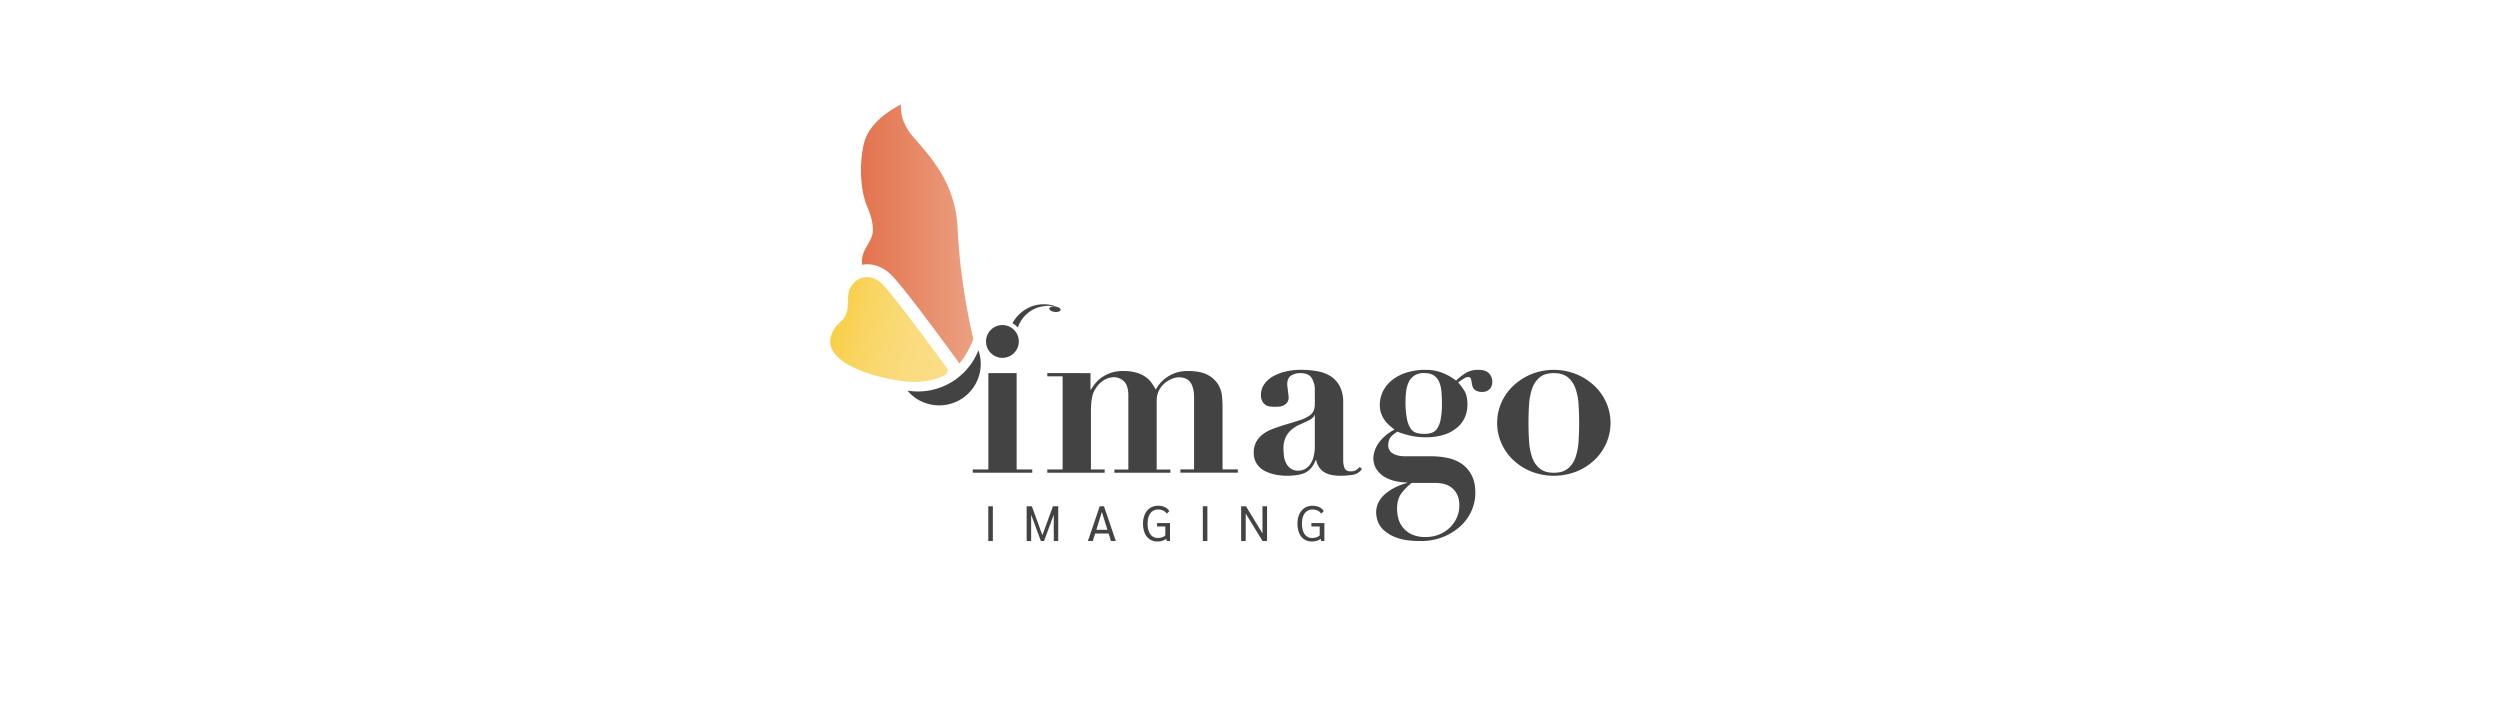 <svg id="Layer_1" data-name="Layer 1" xmlns="http://www.w3.org/2000/svg" xmlns:xlink="http://www.w3.org/1999/xlink" viewBox="0 0 1920 540"><defs><style>.cls-1{fill:url(#linear-gradient);}.cls-2{fill:url(#linear-gradient-2);}.cls-3{fill:#434344;}.cls-4{fill:none;}</style><linearGradient id="linear-gradient" x1="661.25" y1="179.48" x2="752.58" y2="179.48" gradientUnits="userSpaceOnUse"><stop offset="0" stop-color="#e3734e"/><stop offset="1" stop-color="#eca384"/></linearGradient><linearGradient id="linear-gradient-2" x1="642.41" y1="244.41" x2="727.68" y2="264" gradientUnits="userSpaceOnUse"><stop offset="0" stop-color="#f8cf47"/><stop offset="0.22" stop-color="#f9d45e"/><stop offset="0.49" stop-color="#f9d973"/><stop offset="0.76" stop-color="#fadc81"/><stop offset="1" stop-color="#fadd85"/></linearGradient></defs><path class="cls-1" d="M747.48,260.37c-4.9-21.3-10.58-52.68-12-84.52-1.46-33-18.24-52.37-31.13-67.25-.47-.54-1.91-2.22-3.22-3.76a41.38,41.38,0,0,1-6.48-10.06,28.29,28.29,0,0,1-2.62-14.65c-15.7,8.29-25.41,18.3-28.32,29.34s-4.56,33.15,2.54,49.82c.18.43,5.13,11.05,3.92,19.69a13,13,0,0,1-.72,2.81c-2.7,7.39-8.47,11.74-7.33,21.57,0,0,2.12-.31,2.34-.33,6.76-.55,13.64,2.11,19.39,7.48,7.67,7.16,32.06,39.88,51.16,66.07a21.43,21.43,0,0,1,1.4,2.2l.62.06C743.67,271.14,747.48,260.37,747.48,260.37Z"/><path class="cls-2" d="M704.88,293.32c7.64-.62,14.81-1.86,21.24-5.51l0,0a3.48,3.48,0,0,0,1.17-5l-.28-.4-2.71-3.71c-24.8-33.9-41.94-56-47.21-61a17.1,17.1,0,0,0-9.19-4.76,13.53,13.53,0,0,0-1.67-.12c-.33,0-.65,0-1,0-5.75.46-9.78,3.53-12.46,8.59-2.38,4.51-.94,13.5-2.36,18.06-1.7,5.45-4.15,7-6.47,9.18a19.53,19.53,0,0,0-3.73,4.83C623.86,281.69,689.36,294.56,704.88,293.32Z"/><path class="cls-3" d="M751.44,269A49.88,49.88,0,0,1,697,300a30.45,30.45,0,0,0,16.14,10.24c.46.13.93.25,1.38.35A31.86,31.86,0,0,0,751.44,269Z"/><path class="cls-4" d="M729.69,294.1a49.84,49.84,0,0,1-24.81,6.45A54.61,54.61,0,0,1,697,300a30.41,30.41,0,0,0,16.14,10.24c.46.13.93.25,1.38.35a33.13,33.13,0,0,0,7.59.92A32,32,0,0,0,751.44,269,50.89,50.89,0,0,1,729.69,294.1Z"/><path class="cls-3" d="M810.47,235.36a8.64,8.64,0,0,1,.91.15,27,27,0,0,0-18.83-.27,28.22,28.22,0,0,0-15,13,15.47,15.47,0,0,1,4.17,3.33,24.37,24.37,0,0,1,11.88-13.93,25.36,25.36,0,0,1,15.67-2.36A9.94,9.94,0,0,1,810.47,235.36Z"/><path class="cls-3" d="M811.38,235.51c.55.22,1.08.44,1.61.68a26.82,26.82,0,0,0-3.72-.89c-1.83,0-3.25.68-3.37,1.64-.13,1.16,1.69,2.33,4.07,2.61s4.42-.42,4.56-1.58C814.65,237,813.3,236,811.38,235.51Z"/><path class="cls-3" d="M811.38,235.51a8.64,8.64,0,0,0-.91-.15,9.94,9.94,0,0,0-1.2-.06,26.82,26.82,0,0,1,3.72.89C812.46,236,811.93,235.73,811.38,235.51Z"/><path class="cls-3" d="M769.88,249.65a12.59,12.59,0,1,0,3.72.57A12.45,12.45,0,0,0,769.88,249.65Z"/><path class="cls-3" d="M780.77,286.55v74h12v2.5H747.06v-2.5h12v-74Z"/><path class="cls-3" d="M837.5,286.55v12.66h.35q1.08-1.77,2.86-4.19a23.4,23.4,0,0,1,4.72-4.64,29.11,29.11,0,0,1,7.14-3.83,28.19,28.19,0,0,1,10.08-1.61,34.79,34.79,0,0,1,10.43,1.34,23.76,23.76,0,0,1,7,3.39,19,19,0,0,1,4.46,4.55c1.13,1.66,2.17,3.33,3.12,5a26.61,26.61,0,0,1,6-7.58,28.84,28.84,0,0,1,6.69-4.28,24.72,24.72,0,0,1,6.42-2,35.34,35.34,0,0,1,5-.45q10.17,0,15.7,3a20.54,20.54,0,0,1,8,7.23,21,21,0,0,1,3,8.83q.43,4.64.44,7.85v48.69h11.77v2.5H906.53v-2.5h10.52V305.28q0-7.5-2.76-11.51t-9.19-4a14.31,14.31,0,0,0-4.82,1.07,20.21,20.21,0,0,0-5.53,3.21,18.09,18.09,0,0,0-4.55,5.62,17.35,17.35,0,0,0-1.87,8.29v52.62h10.53v2.5h-43v-2.5h10.7V303.85q0-7.85-3.39-11a10.83,10.83,0,0,0-7.49-3.12q-7.14,0-12.49,6.24a28.17,28.17,0,0,0-2.49,3.66,17.23,17.23,0,0,0-1.7,4.28,33.33,33.33,0,0,0-.89,5.53q-.27,3.12-.27,7.58v43.52h10.53v2.5H804.32v-2.5h11.77V289H804.32v-2.49Z"/><path class="cls-3" d="M1038.61,364.68a60.15,60.15,0,0,1-8.83.71q-9.09,0-13.47-3.21a13.79,13.79,0,0,1-5.44-8.92h-.35q-2.87,7.14-7.85,9.63t-14.45,2.5a44.85,44.85,0,0,1-8.74-.89,30.68,30.68,0,0,1-8.21-2.86,16.12,16.12,0,0,1-6.06-5.44,14.89,14.89,0,0,1-2.32-8.47,16.76,16.76,0,0,1,2.05-8.65,19.54,19.54,0,0,1,5.35-5.89,30.05,30.05,0,0,1,7.49-3.92c2.8-1,5.68-2,8.66-2.95q7.3-2.13,11.86-3.65a29.19,29.19,0,0,0,7-3.21,9.49,9.49,0,0,0,3.48-3.84,13.39,13.39,0,0,0,1-5.53V299.21a16.83,16.83,0,0,0-2.32-8.74q-2.31-3.92-8.74-3.92a13.28,13.28,0,0,0-7.13,1.87c-2,1.25-3,3.54-3,6.87a15.86,15.86,0,0,0,.17,1.87q.18,1.33.36,2.94c.12,1.07.24,2.09.36,3s.18,1.6.18,2a6.42,6.42,0,0,1-1.25,4.19,7.64,7.64,0,0,1-2.95,2.23,10.26,10.26,0,0,1-3.56.8q-1.87.09-3.12.09a25.67,25.67,0,0,1-3.66-.27,7.57,7.57,0,0,1-3.3-1.24,7.92,7.92,0,0,1-2.41-2.77,10.07,10.07,0,0,1-1-4.82A14,14,0,0,1,971,295a20.52,20.52,0,0,1,6.86-6.06,36.13,36.13,0,0,1,9.73-3.66,50.55,50.55,0,0,1,11.32-1.25,72.78,72.78,0,0,1,12.76,1.07A27.56,27.56,0,0,1,1022,289a20.6,20.6,0,0,1,7,7.76,26.54,26.54,0,0,1,2.58,12.4v44.24a16.83,16.83,0,0,0,1,6c.66,1.73,2.29,2.59,4.91,2.59a7.51,7.51,0,0,0,3.83-.89,12.59,12.59,0,0,0,3-2.5l1.6,1.61A10.09,10.09,0,0,1,1038.61,364.68Zm-29.16-45.85a5.3,5.3,0,0,1-1.34,2.05,14,14,0,0,1-3.48,2.23c-2.26,1.07-4.52,2.12-6.78,3.13a24.45,24.45,0,0,0-6.06,3.83,18.06,18.06,0,0,0-4.37,5.71,19.41,19.41,0,0,0-1.7,8.74c0,1.43.09,3.09.27,5a17.84,17.84,0,0,0,1.43,5.53,11.79,11.79,0,0,0,3.47,4.55,10,10,0,0,0,6.43,1.87,10.28,10.28,0,0,0,4.54-1.07,11.5,11.5,0,0,0,4-3.3,16.8,16.8,0,0,0,2.85-5.88,31.5,31.5,0,0,0,1.07-8.83V318.83Z"/><path class="cls-3" d="M1111.92,351.74a30,30,0,0,1,10.79,4.55,23.7,23.7,0,0,1,7.49,8.65q2.85,5.44,2.86,13.65a33.93,33.93,0,0,1-2.86,13.56,35.24,35.24,0,0,1-8.38,11.77,43.69,43.69,0,0,1-13.29,8.38,46.1,46.1,0,0,1-17.75,3.21q-11.23,0-17.92-2.5a29.11,29.11,0,0,1-10.26-6,16.78,16.78,0,0,1-4.64-7.14,22.74,22.74,0,0,1-1.07-6.15,17,17,0,0,1,2.14-8.56,22.52,22.52,0,0,1,5.62-6.51,38.45,38.45,0,0,1,7.67-4.73,47.7,47.7,0,0,1,8.3-3v-.36a43,43,0,0,1-8.12-.89,29.69,29.69,0,0,1-8.47-3,19.47,19.47,0,0,1-6.6-5.89,15.51,15.51,0,0,1-2.68-9.27,20,20,0,0,1,.45-3.21,20.65,20.65,0,0,1,2-5.44,27.88,27.88,0,0,1,4.9-6.52,37.89,37.89,0,0,1,8.83-6.42q-1.61-1.25-3.56-2.94a25.94,25.94,0,0,1-3.66-3.92,21.58,21.58,0,0,1-2.85-5.18,18.52,18.52,0,0,1-1.16-6.87,23.43,23.43,0,0,1,2.4-10.43A25.7,25.7,0,0,1,1069,292a33.7,33.7,0,0,1,11-5.8,46.32,46.32,0,0,1,14.54-2.14,34.68,34.68,0,0,1,13.82,2.5,44.26,44.26,0,0,1,9.9,5.71,46.61,46.61,0,0,1,8-6.16,19,19,0,0,1,9.45-2.05q5.18,0,7.76,2.59a9.06,9.06,0,0,1,2.59,6.69,7.37,7.37,0,0,1-2.14,5.61,7.91,7.91,0,0,1-5.71,2.06,9.4,9.4,0,0,1-4-.72,6.46,6.46,0,0,1-2.32-1.69,5.15,5.15,0,0,1-1.07-2.14c-.18-.77-.33-1.4-.45-1.88a30.43,30.43,0,0,0-.71-3.74c-.24-.83-1-1.25-2.32-1.25a5.34,5.34,0,0,0-2.5.8c-.95.54-2.62,1.64-5,3.3a48.25,48.25,0,0,1,4.64,6.16Q1127,303.68,1127,311a24.2,24.2,0,0,1-1.69,8.83,21.43,21.43,0,0,1-5.53,7.94,29.15,29.15,0,0,1-9.9,5.8,43.68,43.68,0,0,1-15,2.23,50.5,50.5,0,0,1-12.67-1.43,76.74,76.74,0,0,1-9.1-2.85q-5.17,3.39-6.06,5.8a12.54,12.54,0,0,0-.89,4.36,7.15,7.15,0,0,0,3.57,6.61c2.37,1.42,5.58,2.14,9.63,2.14H1099A60.82,60.82,0,0,1,1111.92,351.74Zm-38.08,46.11a18.69,18.69,0,0,0,3.39,7,18.91,18.91,0,0,0,6.77,5.44,24.73,24.73,0,0,0,11.06,2.14,27.27,27.27,0,0,0,9.81-1.78A24.79,24.79,0,0,0,1118.61,398a22.31,22.31,0,0,0,2.14-9.81,18.27,18.27,0,0,0-1.78-8.65,15.3,15.3,0,0,0-10.35-7.94,27.63,27.63,0,0,0-5.89-.71h-18.55a41.2,41.2,0,0,0-8.29,8.56q-2.94,4.27-2.94,11.42A29.76,29.76,0,0,0,1073.84,397.85Zm25.5-65.37a8.62,8.62,0,0,0,4.29-3.21,18.35,18.35,0,0,0,2.76-7,58.4,58.4,0,0,0,1-11.86q0-5.18-.36-9.54a23.07,23.07,0,0,0-1.78-7.58,11.43,11.43,0,0,0-4.1-5c-1.79-1.19-4.28-1.78-7.49-1.78a13.08,13.08,0,0,0-7.32,1.87,12.46,12.46,0,0,0-4.37,4.91,22.26,22.26,0,0,0-2,6.95,60.62,60.62,0,0,0-.53,8,66.05,66.05,0,0,0,1.07,13.38,20.21,20.21,0,0,0,2.94,7.58,8.24,8.24,0,0,0,4.55,3.3,22.27,22.27,0,0,0,5.71.71A18.73,18.73,0,0,0,1099.34,332.48Z"/><path class="cls-3" d="M1210.56,287.35a45.53,45.53,0,0,1,13.82,8.83,39.81,39.81,0,0,1,9.19,12.93,37.94,37.94,0,0,1,3.3,15.61,38.36,38.36,0,0,1-3.3,15.79,39.81,39.81,0,0,1-9.19,12.93,44,44,0,0,1-13.82,8.74,47.77,47.77,0,0,1-34.43,0,44,44,0,0,1-13.82-8.74,39.81,39.81,0,0,1-9.19-12.93,38.36,38.36,0,0,1-3.3-15.79,37.94,37.94,0,0,1,3.3-15.61,39.81,39.81,0,0,1,9.19-12.93,45.53,45.53,0,0,1,13.82-8.83,46.55,46.55,0,0,1,34.43,0Zm-6.33,72.42a19.35,19.35,0,0,0,5.79-8.65,46.3,46.3,0,0,0,2.32-12.31q.45-7,.45-14.09t-.45-14A46.07,46.07,0,0,0,1210,298.5a19.35,19.35,0,0,0-5.79-8.65q-3.93-3.3-10.88-3.3t-10.88,3.3a19.36,19.36,0,0,0-5.8,8.65,45.68,45.68,0,0,0-2.32,12.22q-.45,6.87-.45,14t.45,14.09a45.91,45.91,0,0,0,2.32,12.31,19.36,19.36,0,0,0,5.8,8.65q3.91,3.3,10.88,3.3T1204.23,359.77Z"/><path class="cls-3" d="M759,388.81h3.51v26.68H759Z"/><path class="cls-3" d="M812.72,388.81v26.68h-3.43v-20.2l-7.47,20.2h-2.44l-7.47-20.2v20.2h-3.43V388.81h4l8.08,22.26,8.08-22.26Z"/><path class="cls-3" d="M851.42,409.74H841.05l-1.79,5.75h-3.74l9.07-26.68h3.28l9.07,26.68h-3.73Zm-.92-2.86-4.27-13.69L842,406.88Z"/><path class="cls-3" d="M898.57,401.69v13.8h-2.36l-.57-1.68a9.13,9.13,0,0,1-3,1.53,11.79,11.79,0,0,1-3.6.53,10.61,10.61,0,0,1-6-1.65,10.5,10.5,0,0,1-3.85-4.75,18.37,18.37,0,0,1-1.33-7.32,17,17,0,0,1,1.43-7.24,11.1,11.1,0,0,1,4-4.79,11,11,0,0,1,6.12-1.69,12.07,12.07,0,0,1,5.26,1.1,7.36,7.36,0,0,1,3.35,3.05l-1.94,1.95a6.42,6.42,0,0,0-2.69-2.39,9.08,9.08,0,0,0-3.95-.82,7,7,0,0,0-5.94,2.86q-2.14,2.86-2.14,8c0,3.46.7,6.15,2.08,8.08a6.75,6.75,0,0,0,5.81,2.9,10,10,0,0,0,3.22-.5,6.72,6.72,0,0,0,2.5-1.45v-6.9h-6.36v-2.59Z"/><path class="cls-3" d="M923.77,388.81h3.5v26.68h-3.5Z"/><path class="cls-3" d="M973.1,388.81v26.68h-3.47L956.7,394.37v21.12h-3.5V388.81h3.69l12.7,20.85V388.81Z"/><path class="cls-3" d="M1017.12,401.69v13.8h-2.36l-.57-1.68a9.13,9.13,0,0,1-3,1.53,11.79,11.79,0,0,1-3.6.53,10.55,10.55,0,0,1-5.94-1.65,10.44,10.44,0,0,1-3.85-4.75,18.36,18.36,0,0,1-1.34-7.32,17.13,17.13,0,0,1,1.43-7.24,11.1,11.1,0,0,1,4-4.79,11,11,0,0,1,6.12-1.69,12,12,0,0,1,5.26,1.1,7.36,7.36,0,0,1,3.35,3.05l-1.94,1.95a6.42,6.42,0,0,0-2.69-2.39,9,9,0,0,0-3.94-.82,7,7,0,0,0-6,2.86q-2.13,2.86-2.13,8t2.07,8.08a6.77,6.77,0,0,0,5.82,2.9,10,10,0,0,0,3.22-.5,6.8,6.8,0,0,0,2.5-1.45v-6.9h-6.37v-2.59Z"/></svg>